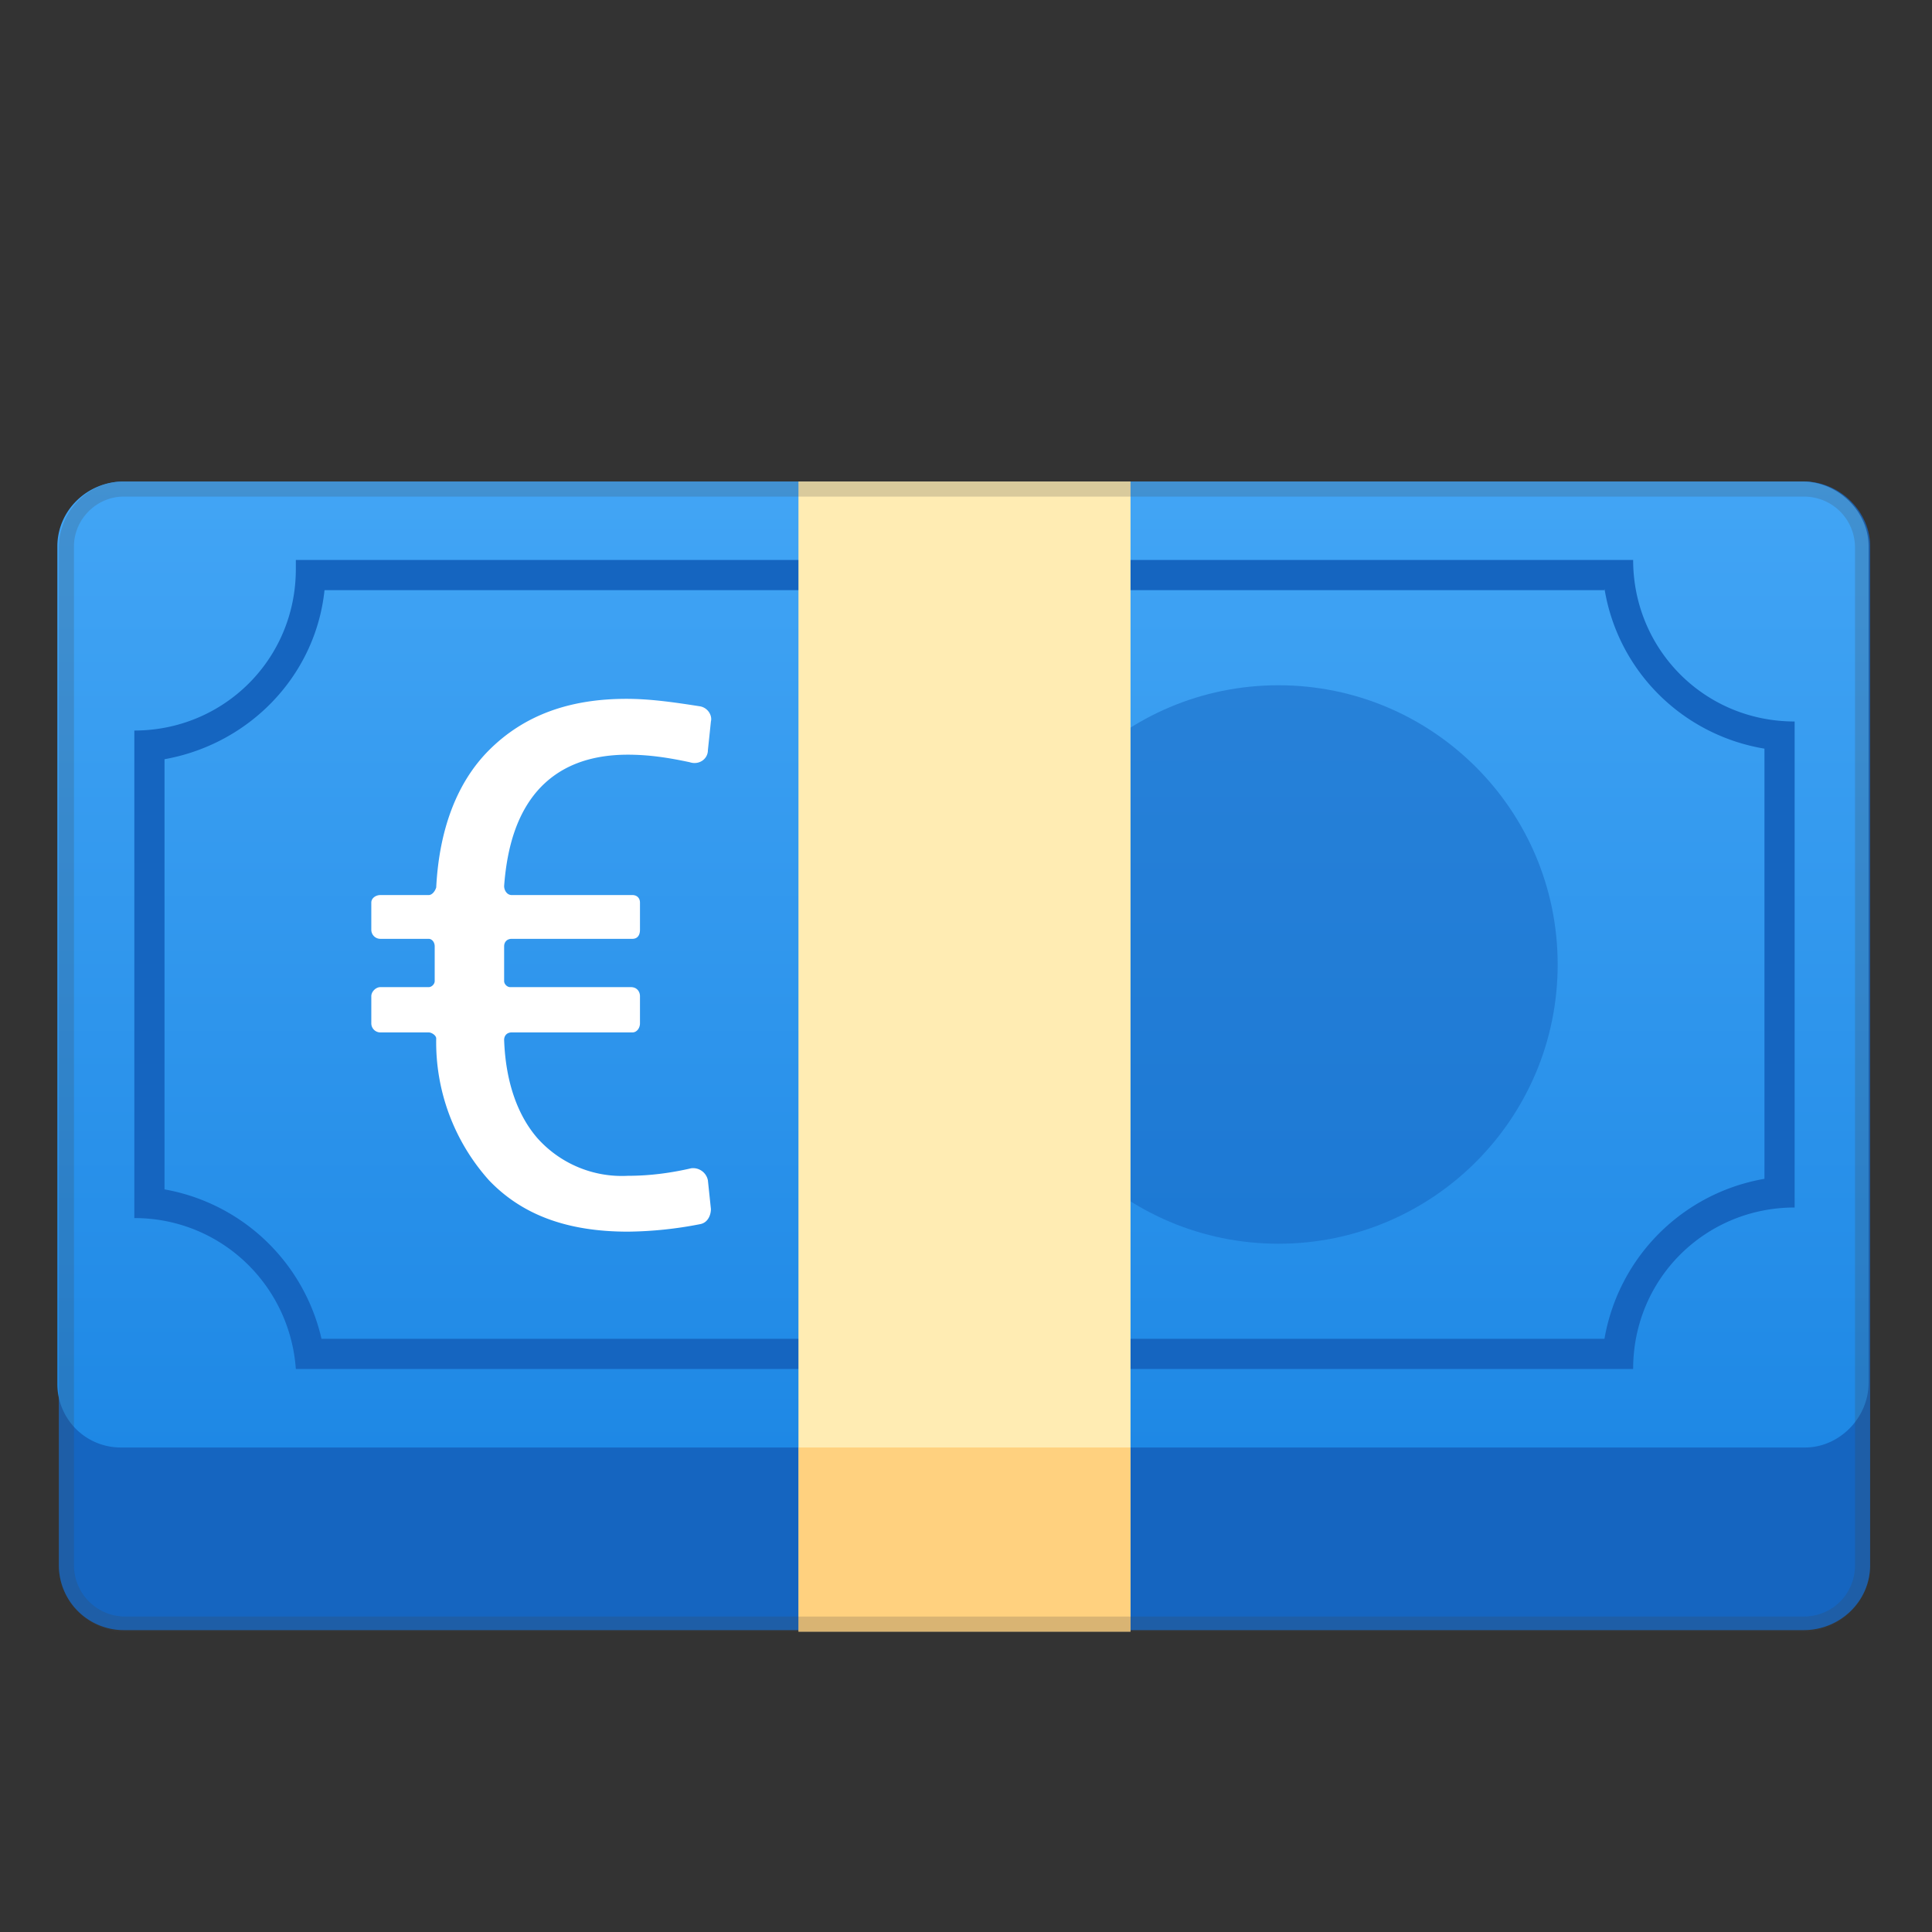 <svg viewBox="0 0 128 128" xmlns="http://www.w3.org/2000/svg"><rect x="0" y="0" width="128" height="128" fill="#333333" stroke="none"/><path d="M119.5 108H8.2a4.3 4.3 0 0 1-4.3-4.3V36.2c0-2.4 2-4.3 4.3-4.3h111.3c2.4 0 4.4 2 4.4 4.3v67.5c0 2.4-2 4.3-4.4 4.3z" fill="#1565C0"/><linearGradient id="a" x1="63.9" x2="63.9" y1="96" y2="31.7" gradientUnits="userSpaceOnUse"><stop stop-color="#1E88E5" offset="0"/><stop stop-color="#42A5F5" offset="1"/></linearGradient><path d="M119.7 95.9H8a4.2 4.2 0 0 1-4.2-4.2V36.2c0-2.4 2-4.3 4.4-4.3h111.2c2.4 0 4.4 2 4.4 4.3v55.4c0 2.4-2 4.3-4.2 4.3z" fill="url(#a)"/><circle cx="84.7" cy="63.9" r="18.5" fill="#1565C0" opacity=".5"/><path d="M106.3 39c.9 5.5 5.2 9.7 10.6 10.6v28.5a13 13 0 0 0-10.6 10.6h-85a13 13 0 0 0-10.4-9.9V50.3c5.6-1 10-5.5 10.6-11.2h84.8m1.9-2H19.6v.6c0 6-4.8 10.7-10.7 10.7v32.3c5.7 0 10.3 4.4 10.7 10h88.6c0-6 4.8-10.7 10.7-10.7V47.8c-6 0-10.7-4.8-10.7-10.7z" fill="#1565C0"/><path fill="#FFECB3" d="M52.9 31.9h22v76.2h-22z"/><path fill="#FFB74D" opacity=".5" d="M52.9 95.9h22v12.2h-22z"/><path d="M119.5 32.9c1.9 0 3.4 1.5 3.4 3.4v67.4c0 1.9-1.5 3.4-3.4 3.4H8.2a3.4 3.4 0 0 1-3.3-3.4V36.2c0-1.8 1.5-3.3 3.3-3.3h111.3m0-1H8.2c-2.4 0-4.3 2-4.3 4.4v67.4c0 2.4 2 4.4 4.3 4.4h111.3c2.4 0 4.4-2 4.4-4.4V36.2c0-2.4-2-4.3-4.4-4.3z" fill="#424242" opacity=".2"/><path d="M41.9 68.4h-8c-.3 0-.5.2-.5.5.1 2.8.9 5 2.2 6.5a7.5 7.5 0 0 0 6 2.5c1.5 0 2.9-.2 4.2-.5a1 1 0 0 1 1.1.8l.2 1.9c0 .4-.2.9-.7 1a26 26 0 0 1-4.8.5c-4 0-7-1.1-9.2-3.4a13.7 13.7 0 0 1-3.5-9.4c0-.2-.3-.4-.5-.4h-3.2a.6.6 0 0 1-.6-.6V66c0-.3.3-.6.6-.6h3.2c.2 0 .4-.2.4-.4v-2.3c0-.3-.2-.5-.4-.5h-3.2a.6.6 0 0 1-.6-.6v-1.8c0-.3.3-.5.6-.5h3.2c.2 0 .4-.2.5-.5.2-3.9 1.4-7 3.5-9.1 2.3-2.3 5.3-3.4 9.1-3.4 1.5 0 3 .2 4.9.5.5.1.8.6.7 1l-.2 1.9c0 .6-.6 1-1.2.8-1.4-.3-2.7-.5-4.1-.5-2.6 0-4.6.8-6 2.4-1.3 1.5-2 3.6-2.2 6.3 0 .3.2.6.5.6h8c.3 0 .5.2.5.5v1.8c0 .4-.2.6-.5.6h-8c-.3 0-.5.2-.5.5V65c0 .2.2.4.4.4h8c.4 0 .6.3.6.6v1.8c0 .3-.2.6-.5.6z" fill="#fff"/></svg>